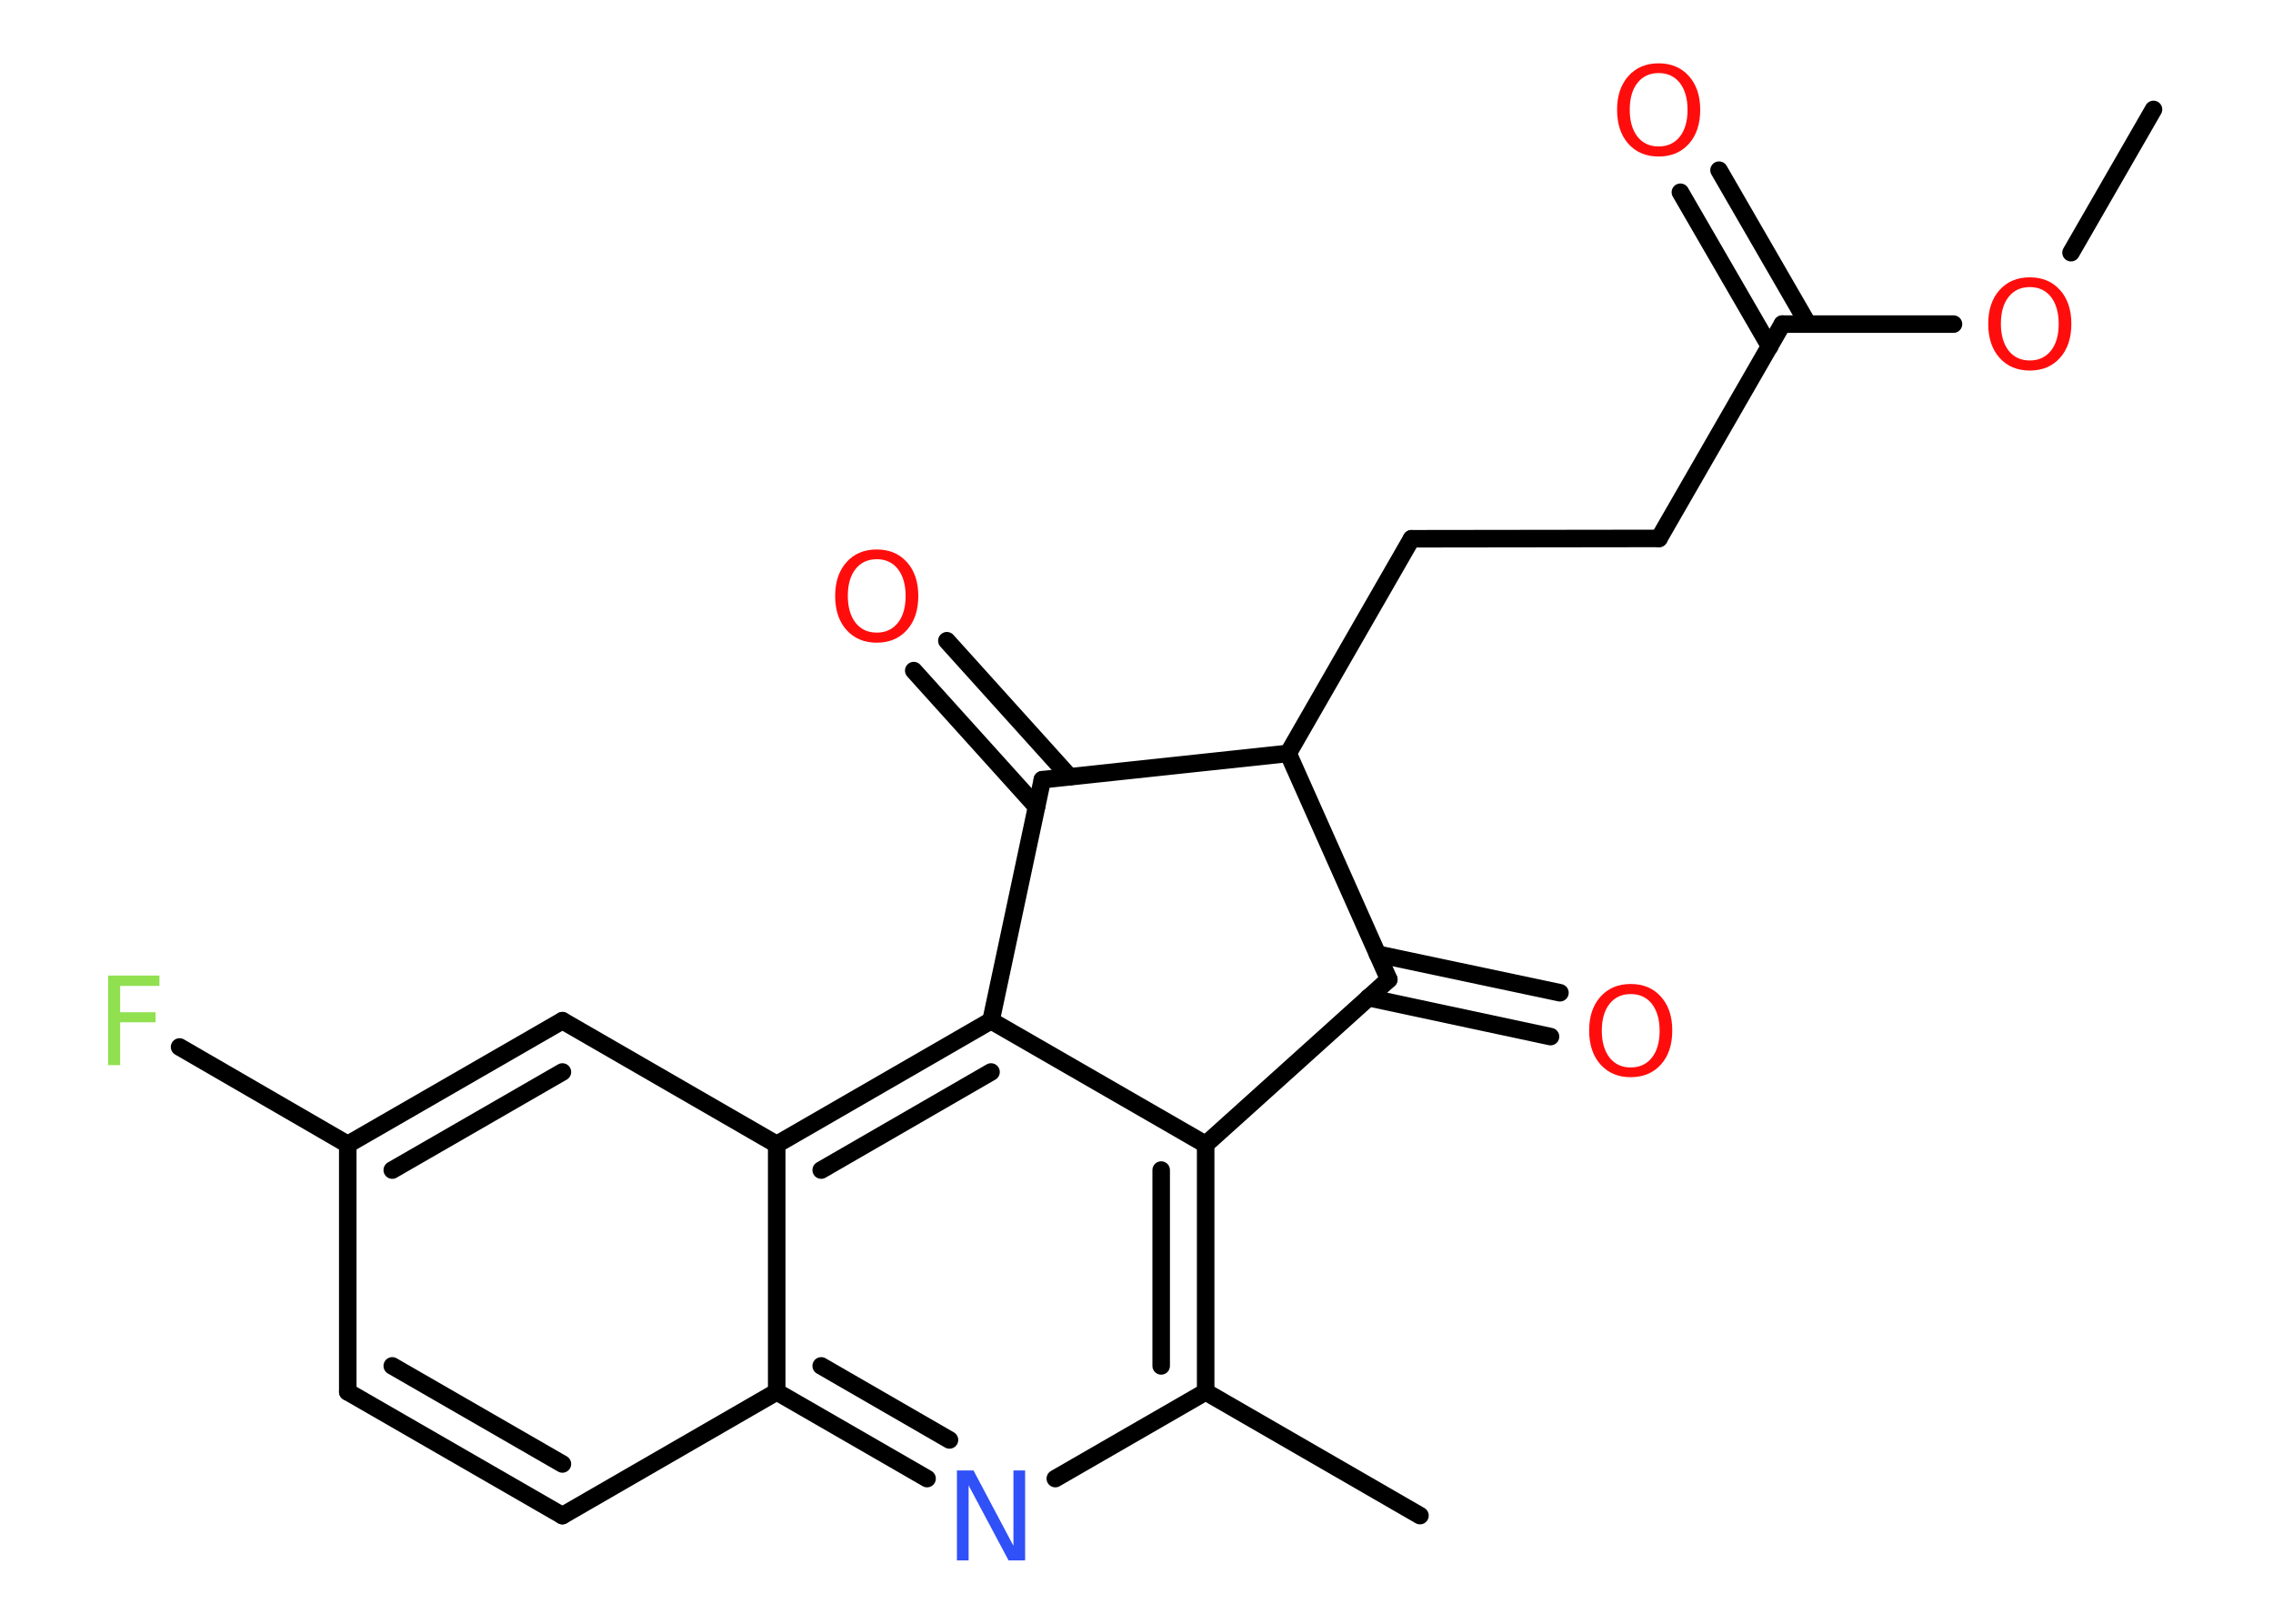 <?xml version='1.0' encoding='UTF-8'?>
<!DOCTYPE svg PUBLIC "-//W3C//DTD SVG 1.1//EN" "http://www.w3.org/Graphics/SVG/1.1/DTD/svg11.dtd">
<svg version='1.2' xmlns='http://www.w3.org/2000/svg' xmlns:xlink='http://www.w3.org/1999/xlink' width='70.0mm' height='50.0mm' viewBox='0 0 70.0 50.0'>
  <desc>Generated by the Chemistry Development Kit (http://github.com/cdk)</desc>
  <g stroke-linecap='round' stroke-linejoin='round' stroke='#000000' stroke-width='.54' fill='#FF0D0D'>
    <rect x='.0' y='.0' width='70.0' height='50.0' fill='#FFFFFF' stroke='none'/>
    <g id='mol1' class='mol'>
      <line id='mol1bnd1' class='bond' x1='66.32' y1='3.37' x2='63.78' y2='7.78'/>
      <line id='mol1bnd2' class='bond' x1='60.16' y1='9.98' x2='54.89' y2='9.98'/>
      <g id='mol1bnd3' class='bond'>
        <line x1='54.5' y1='10.67' x2='51.75' y2='5.92'/>
        <line x1='55.68' y1='9.98' x2='52.94' y2='5.24'/>
      </g>
      <line id='mol1bnd4' class='bond' x1='54.89' y1='9.98' x2='51.09' y2='16.58'/>
      <line id='mol1bnd5' class='bond' x1='51.09' y1='16.58' x2='43.47' y2='16.59'/>
      <line id='mol1bnd6' class='bond' x1='43.47' y1='16.59' x2='39.67' y2='23.2'/>
      <line id='mol1bnd7' class='bond' x1='39.67' y1='23.2' x2='42.77' y2='30.16'/>
      <g id='mol1bnd8' class='bond'>
        <line x1='42.42' y1='29.38' x2='48.04' y2='30.57'/>
        <line x1='42.14' y1='30.72' x2='47.75' y2='31.92'/>
      </g>
      <line id='mol1bnd9' class='bond' x1='42.77' y1='30.16' x2='37.13' y2='35.24'/>
      <g id='mol1bnd10' class='bond'>
        <line x1='37.13' y1='42.86' x2='37.13' y2='35.24'/>
        <line x1='35.76' y1='42.06' x2='35.76' y2='36.03'/>
      </g>
      <line id='mol1bnd11' class='bond' x1='37.13' y1='42.86' x2='43.73' y2='46.67'/>
      <line id='mol1bnd12' class='bond' x1='37.13' y1='42.86' x2='32.5' y2='45.53'/>
      <g id='mol1bnd13' class='bond'>
        <line x1='23.92' y1='42.86' x2='28.55' y2='45.53'/>
        <line x1='25.29' y1='42.06' x2='29.24' y2='44.34'/>
      </g>
      <line id='mol1bnd14' class='bond' x1='23.92' y1='42.86' x2='17.32' y2='46.67'/>
      <g id='mol1bnd15' class='bond'>
        <line x1='10.71' y1='42.86' x2='17.32' y2='46.67'/>
        <line x1='12.08' y1='42.06' x2='17.32' y2='45.08'/>
      </g>
      <line id='mol1bnd16' class='bond' x1='10.71' y1='42.86' x2='10.71' y2='35.24'/>
      <line id='mol1bnd17' class='bond' x1='10.71' y1='35.24' x2='5.53' y2='32.24'/>
      <g id='mol1bnd18' class='bond'>
        <line x1='17.32' y1='31.43' x2='10.71' y2='35.24'/>
        <line x1='17.32' y1='33.01' x2='12.08' y2='36.03'/>
      </g>
      <line id='mol1bnd19' class='bond' x1='17.32' y1='31.43' x2='23.92' y2='35.24'/>
      <line id='mol1bnd20' class='bond' x1='23.92' y1='42.86' x2='23.92' y2='35.24'/>
      <g id='mol1bnd21' class='bond'>
        <line x1='30.52' y1='31.43' x2='23.92' y2='35.24'/>
        <line x1='30.52' y1='33.01' x2='25.29' y2='36.03'/>
      </g>
      <line id='mol1bnd22' class='bond' x1='37.13' y1='35.24' x2='30.52' y2='31.43'/>
      <line id='mol1bnd23' class='bond' x1='30.52' y1='31.43' x2='32.1' y2='24.01'/>
      <line id='mol1bnd24' class='bond' x1='39.67' y1='23.2' x2='32.1' y2='24.01'/>
      <g id='mol1bnd25' class='bond'>
        <line x1='31.92' y1='24.84' x2='28.14' y2='20.65'/>
        <line x1='32.94' y1='23.92' x2='29.16' y2='19.73'/>
      </g>
      <path id='mol1atm2' class='atom' d='M62.51 8.84q-.41 .0 -.65 .3q-.24 .3 -.24 .83q.0 .52 .24 .83q.24 .3 .65 .3q.41 .0 .65 -.3q.24 -.3 .24 -.83q.0 -.52 -.24 -.83q-.24 -.3 -.65 -.3zM62.51 8.54q.58 .0 .93 .39q.35 .39 .35 1.04q.0 .66 -.35 1.05q-.35 .39 -.93 .39q-.58 .0 -.93 -.39q-.35 -.39 -.35 -1.05q.0 -.65 .35 -1.04q.35 -.39 .93 -.39z' stroke='none'/>
      <path id='mol1atm4' class='atom' d='M51.08 2.25q-.41 .0 -.65 .3q-.24 .3 -.24 .83q.0 .52 .24 .83q.24 .3 .65 .3q.41 .0 .65 -.3q.24 -.3 .24 -.83q.0 -.52 -.24 -.83q-.24 -.3 -.65 -.3zM51.08 1.95q.58 .0 .93 .39q.35 .39 .35 1.04q.0 .66 -.35 1.05q-.35 .39 -.93 .39q-.58 .0 -.93 -.39q-.35 -.39 -.35 -1.05q.0 -.65 .35 -1.04q.35 -.39 .93 -.39z' stroke='none'/>
      <path id='mol1atm9' class='atom' d='M50.22 30.61q-.41 .0 -.65 .3q-.24 .3 -.24 .83q.0 .52 .24 .83q.24 .3 .65 .3q.41 .0 .65 -.3q.24 -.3 .24 -.83q.0 -.52 -.24 -.83q-.24 -.3 -.65 -.3zM50.22 30.3q.58 .0 .93 .39q.35 .39 .35 1.04q.0 .66 -.35 1.05q-.35 .39 -.93 .39q-.58 .0 -.93 -.39q-.35 -.39 -.35 -1.05q.0 -.65 .35 -1.04q.35 -.39 .93 -.39z' stroke='none'/>
      <path id='mol1atm13' class='atom' d='M29.48 45.28h.5l1.23 2.32v-2.32h.36v2.77h-.51l-1.23 -2.31v2.31h-.36v-2.77z' stroke='none' fill='#3050F8'/>
      <path id='mol1atm18' class='atom' d='M3.32 30.04h1.59v.32h-1.21v.81h1.09v.31h-1.09v1.32h-.37v-2.77z' stroke='none' fill='#90E050'/>
      <path id='mol1atm23' class='atom' d='M27.0 17.22q-.41 .0 -.65 .3q-.24 .3 -.24 .83q.0 .52 .24 .83q.24 .3 .65 .3q.41 .0 .65 -.3q.24 -.3 .24 -.83q.0 -.52 -.24 -.83q-.24 -.3 -.65 -.3zM27.0 16.92q.58 .0 .93 .39q.35 .39 .35 1.04q.0 .66 -.35 1.05q-.35 .39 -.93 .39q-.58 .0 -.93 -.39q-.35 -.39 -.35 -1.05q.0 -.65 .35 -1.04q.35 -.39 .93 -.39z' stroke='none'/>
    </g>
  </g>
</svg>
